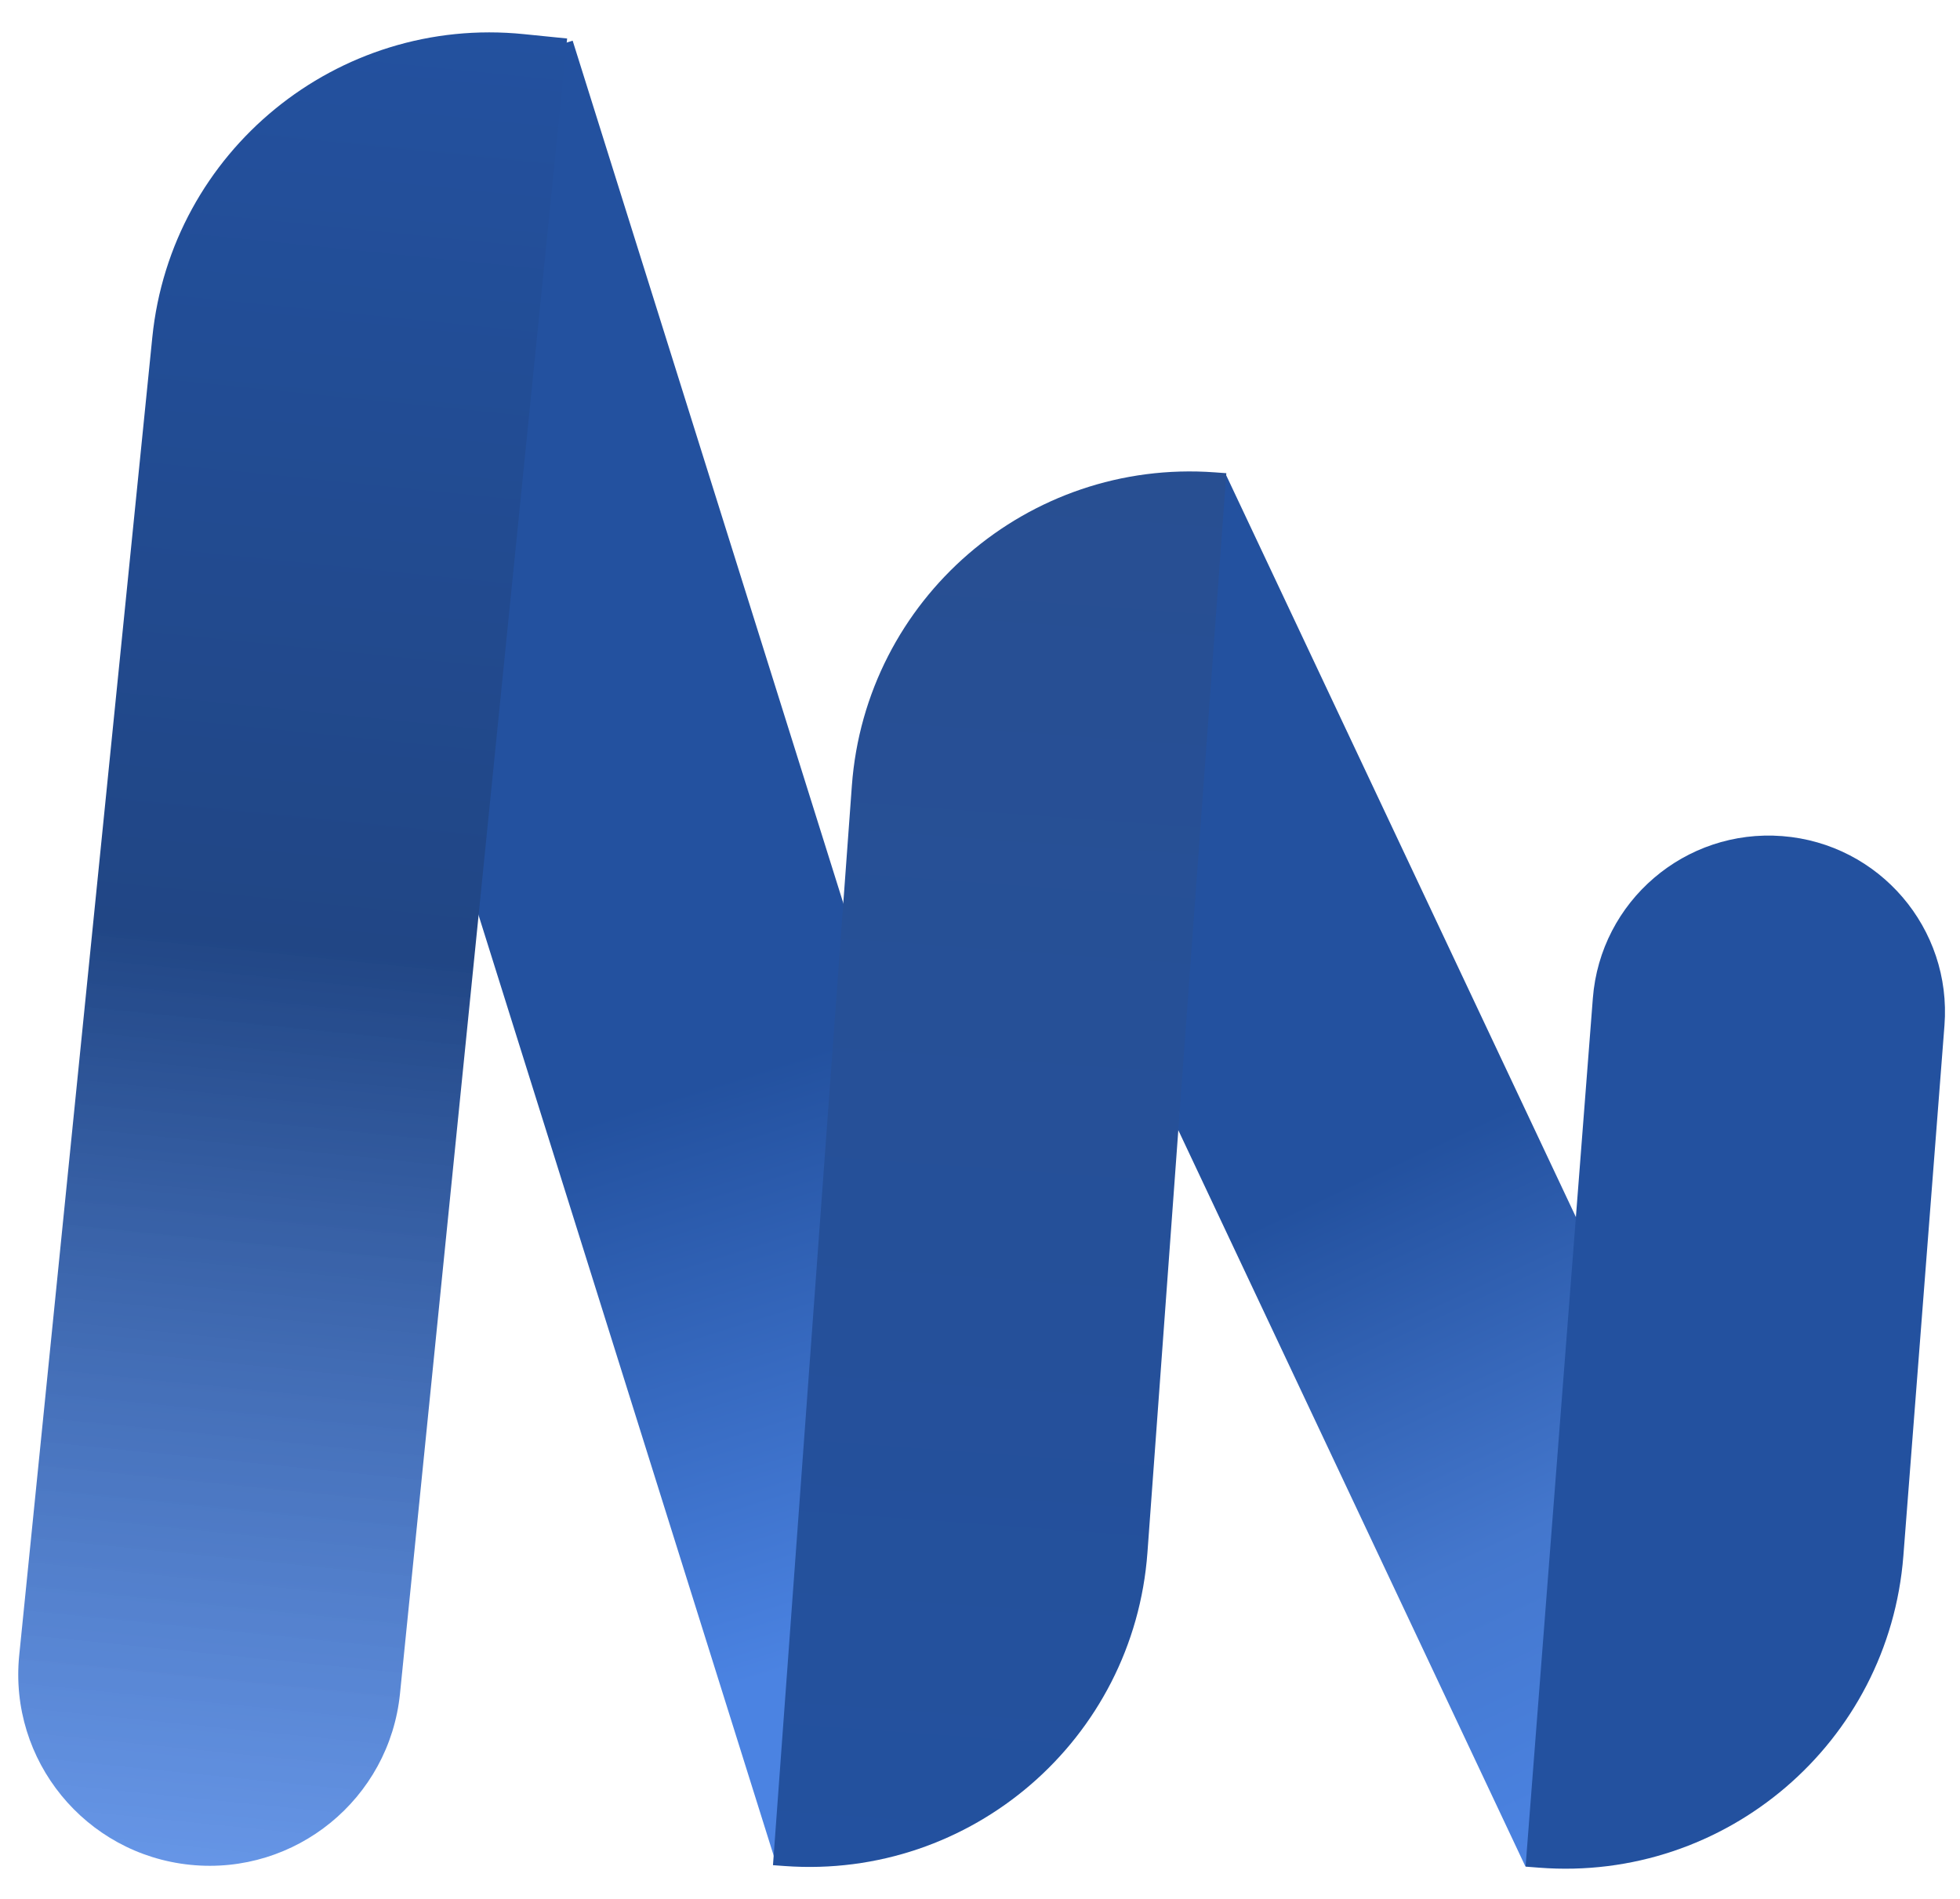 <svg width="289" height="280" viewBox="0 0 289 280" fill="none" xmlns="http://www.w3.org/2000/svg">
<path d="M49.945 69.225C41.676 42.878 56.332 14.817 82.68 6.548L84.438 5.997L149.005 211.744C157.274 238.091 142.618 266.152 116.271 274.421L114.513 274.972L49.945 69.225Z" fill="url(#paint0_linear_20_303)"/>
<path d="M158.063 133.377C146.861 109.617 157.041 81.274 180.802 70.072V70.072L247.649 211.859C258.851 235.619 248.671 263.962 224.91 275.164V275.164L158.063 133.377Z" fill="url(#paint1_linear_20_303)"/>
<path d="M234.863 147.187C235.973 132.87 248.478 122.164 262.794 123.273V123.273C277.111 124.382 287.817 136.887 286.708 151.204L280.651 229.377C278.518 256.909 254.47 277.498 226.938 275.365L224.944 275.211L234.863 147.187Z" fill="#23519F"/>
<path d="M22.456 49.754C25.231 22.279 49.752 2.256 77.227 5.031L83.622 5.676L58.978 249.707C57.413 265.211 43.576 276.509 28.073 274.944V274.944C12.569 273.378 1.271 259.541 2.836 244.038L22.456 49.754Z" fill="url(#paint2_linear_20_303)"/>
<path d="M125.605 115.864C127.618 88.323 151.576 67.629 179.117 69.642L180.821 69.767L169.189 228.899C167.176 256.44 143.218 277.134 115.677 275.121L113.974 274.997L125.605 115.864Z" fill="url(#paint3_linear_20_303)"/>
<defs>
<linearGradient id="paint0_linear_20_303" x1="59.706" y1="13.758" x2="139.245" y2="267.211" gradientUnits="userSpaceOnUse">
<stop offset="0.575" stop-color="#23519F"/>
<stop offset="0.899" stop-color="#4B83E2"/>
<stop offset="1" stop-color="#4B83E2"/>
</linearGradient>
<linearGradient id="paint1_linear_20_303" x1="159.291" y1="80.214" x2="246.421" y2="265.022" gradientUnits="userSpaceOnUse">
<stop offset="0.499" stop-color="#23519F"/>
<stop offset="0.784" stop-color="#4477CD"/>
<stop offset="1" stop-color="#4B83E2"/>
</linearGradient>
<linearGradient id="paint2_linear_20_303" x1="55.551" y1="2.842" x2="28.073" y2="274.944" gradientUnits="userSpaceOnUse">
<stop stop-color="#23519F"/>
<stop offset="0.5" stop-color="#214685"/>
<stop offset="1" stop-color="#4B83E2" stop-opacity="0.85"/>
</linearGradient>
<linearGradient id="paint3_linear_20_303" x1="155.035" y1="67.882" x2="139.759" y2="276.882" gradientUnits="userSpaceOnUse">
<stop stop-color="#284F92"/>
<stop offset="1" stop-color="#23519F"/>
</linearGradient>
</defs>
</svg>
